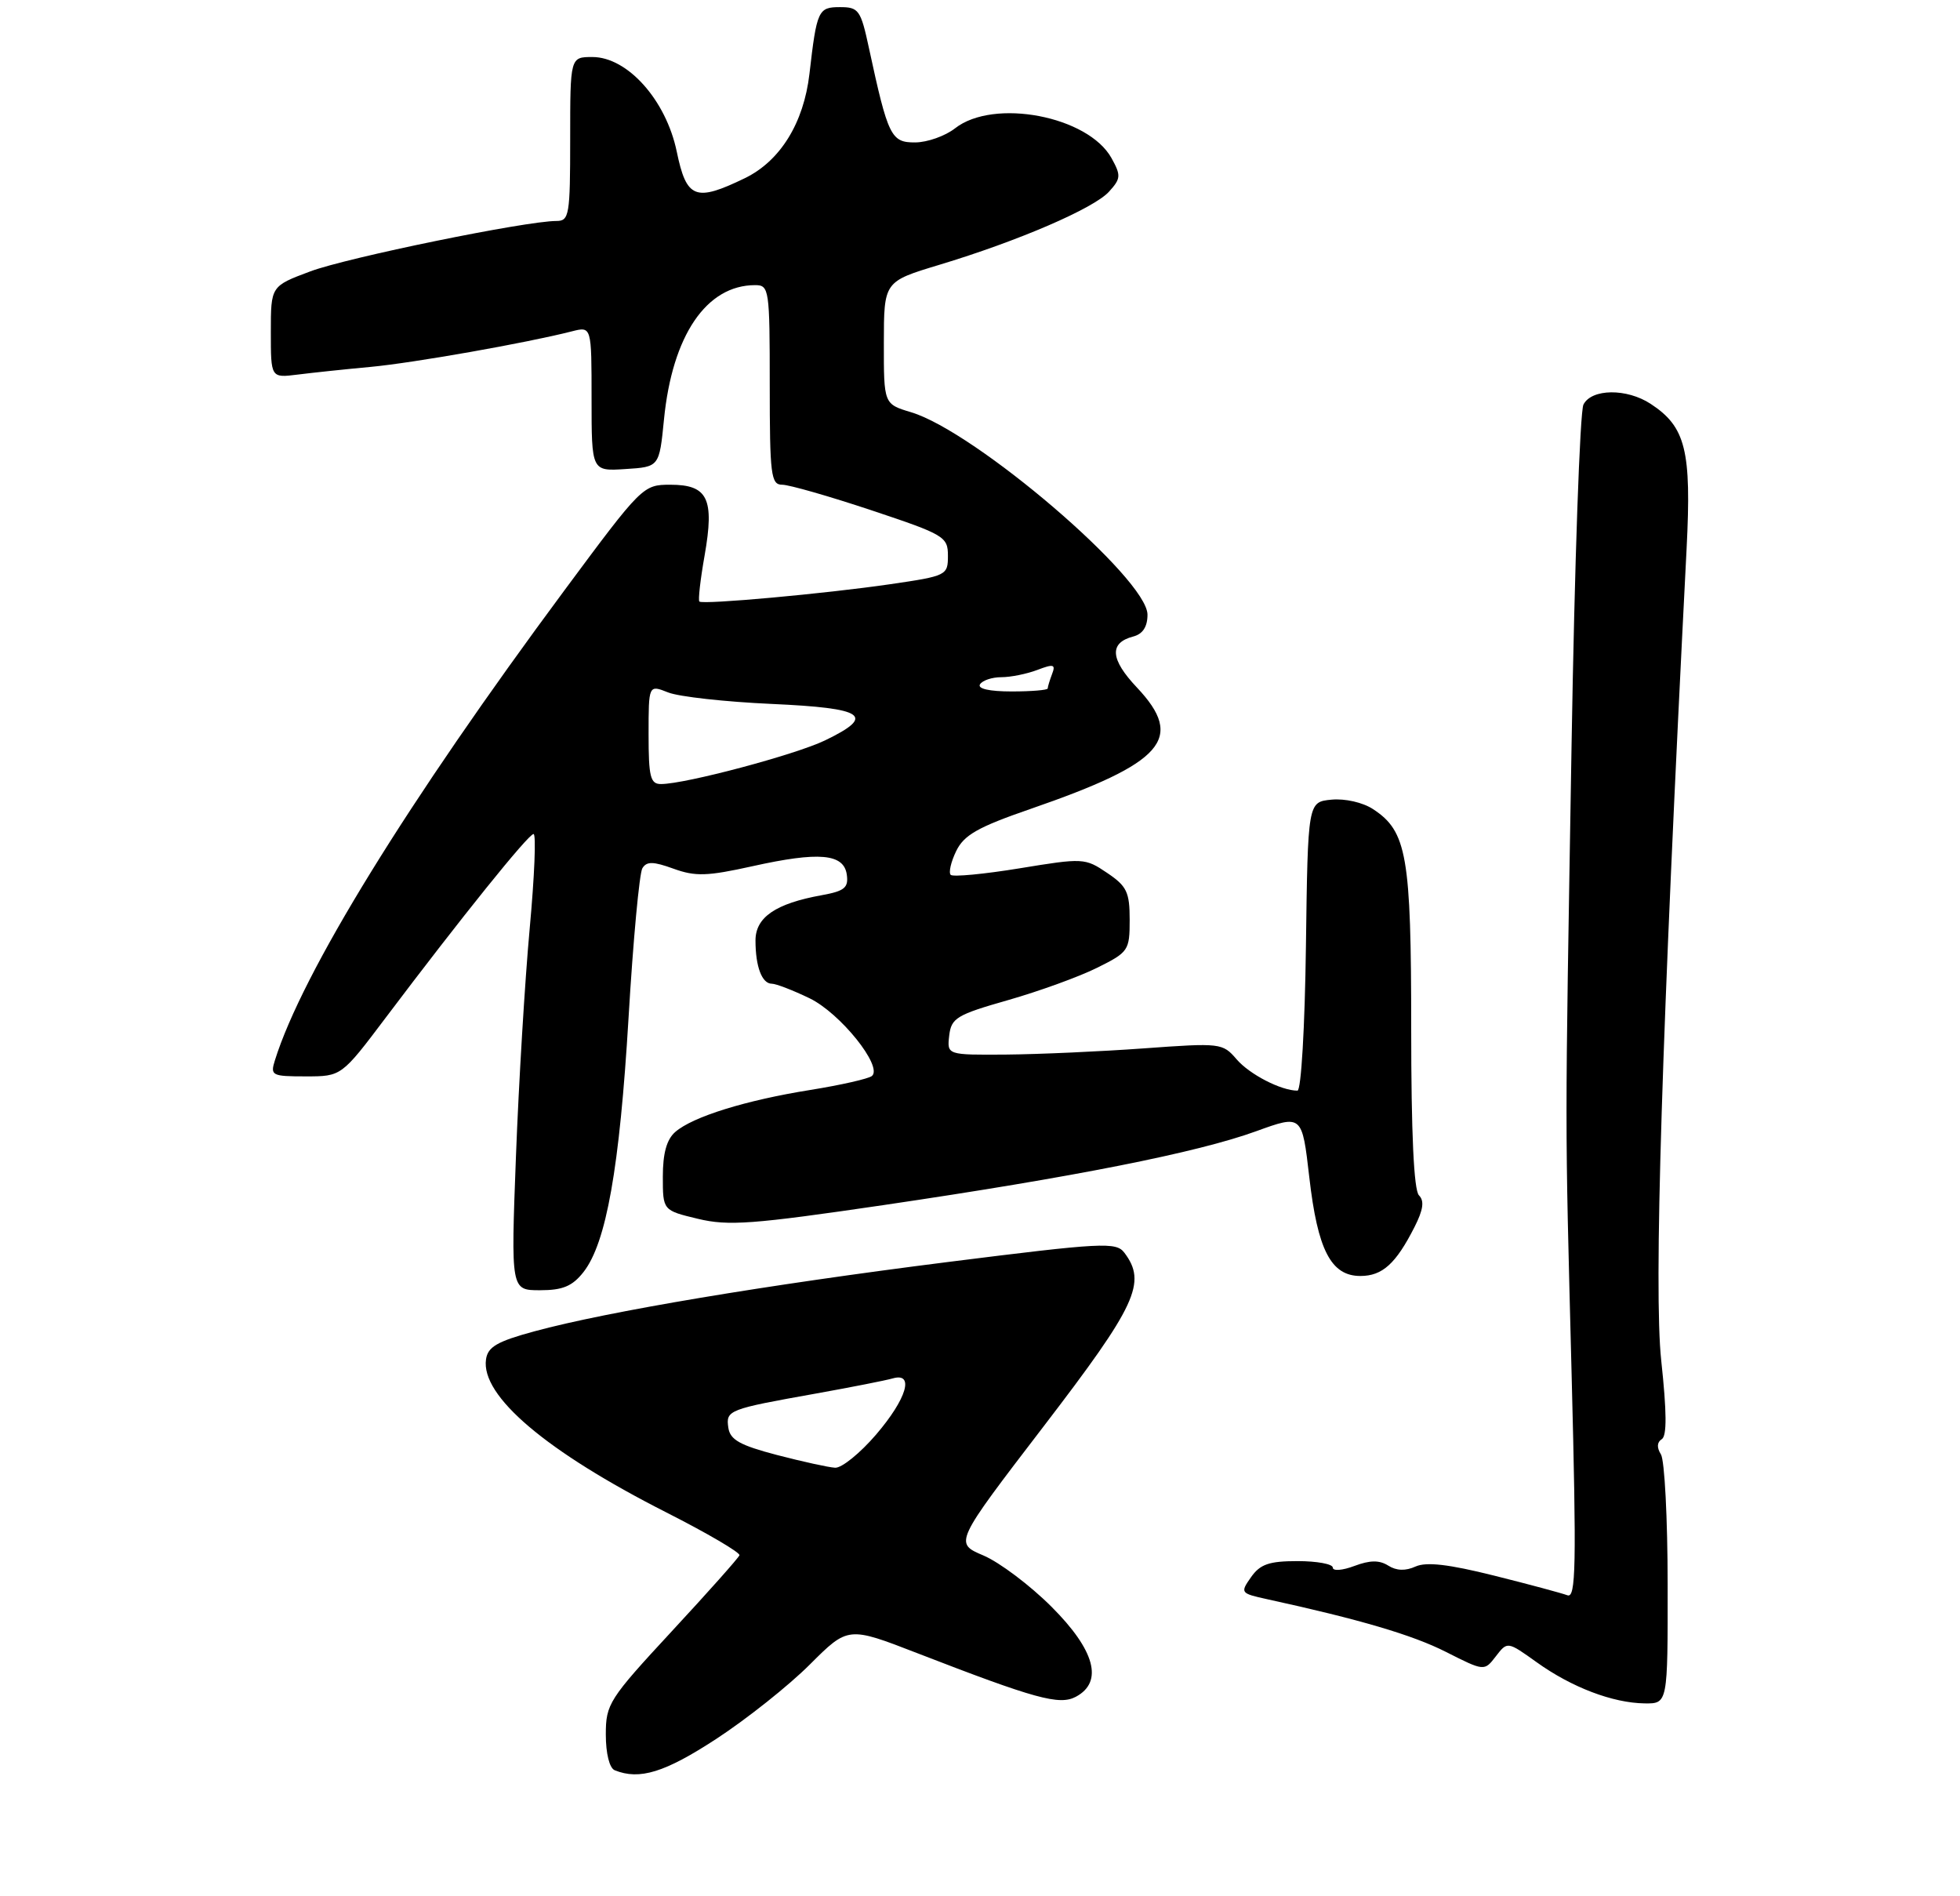 <?xml version="1.0" encoding="UTF-8" standalone="no"?>
<!DOCTYPE svg PUBLIC "-//W3C//DTD SVG 1.1//EN" "http://www.w3.org/Graphics/SVG/1.1/DTD/svg11.dtd" >
<svg xmlns="http://www.w3.org/2000/svg" xmlns:xlink="http://www.w3.org/1999/xlink" version="1.1" viewBox="0 0 275 266">
 <g >
 <path fill="currentColor"
d=" M 100.50 243.94 C 104.77 241.15 110.67 236.46 113.62 233.51 C 118.99 228.15 118.99 228.15 128.74 231.93 C 145.29 238.34 148.64 239.26 150.95 238.03 C 154.84 235.95 153.64 231.51 147.54 225.41 C 144.54 222.41 140.24 219.17 137.98 218.21 C 133.88 216.47 133.88 216.47 146.44 200.08 C 159.46 183.09 160.93 179.93 157.75 175.73 C 156.59 174.21 154.72 174.31 133.00 177.04 C 107.47 180.26 85.24 183.98 75.00 186.76 C 69.76 188.18 68.44 188.94 68.19 190.70 C 67.45 195.83 76.64 203.62 93.49 212.17 C 99.27 215.10 103.88 217.81 103.75 218.18 C 103.61 218.56 99.34 223.36 94.25 228.85 C 85.43 238.37 85.00 239.05 85.00 243.33 C 85.00 246.00 85.51 248.04 86.25 248.34 C 89.74 249.75 93.28 248.65 100.50 243.94 Z  M 233.98 222.25 C 233.98 213.04 233.55 204.84 233.04 204.03 C 232.44 203.08 232.48 202.32 233.15 201.90 C 233.89 201.45 233.86 198.10 233.08 190.85 C 232.03 181.03 233.13 145.54 236.64 76.97 C 237.34 63.17 236.52 59.88 231.59 56.65 C 228.24 54.46 223.32 54.51 222.17 56.75 C 221.67 57.71 220.92 79.20 220.50 104.50 C 219.56 161.26 219.55 155.28 220.51 192.92 C 221.20 219.75 221.11 224.26 219.91 223.79 C 219.13 223.50 214.50 222.25 209.61 221.03 C 203.25 219.44 200.13 219.08 198.61 219.76 C 197.21 220.40 195.92 220.36 194.78 219.63 C 193.52 218.84 192.22 218.86 190.03 219.68 C 188.36 220.31 187.00 220.42 187.00 219.91 C 187.00 219.41 184.78 219.00 182.06 219.00 C 178.07 219.00 176.81 219.43 175.53 221.25 C 173.99 223.44 174.05 223.52 177.73 224.33 C 190.79 227.18 198.16 229.35 202.88 231.74 C 208.26 234.46 208.26 234.46 209.88 232.35 C 211.50 230.25 211.50 230.25 215.61 233.19 C 220.50 236.70 226.27 238.90 230.75 238.96 C 234.00 239.00 234.00 239.00 233.98 222.25 Z  M 81.86 178.46 C 85.07 174.37 86.93 163.87 88.19 142.77 C 88.83 131.91 89.71 122.48 90.13 121.80 C 90.73 120.82 91.64 120.83 94.51 121.87 C 97.58 122.98 99.24 122.92 105.56 121.52 C 114.92 119.44 118.39 119.75 118.81 122.69 C 119.07 124.53 118.50 125.00 115.31 125.58 C 108.82 126.75 106.00 128.68 106.00 131.94 C 106.00 135.61 106.91 138.00 108.29 138.00 C 108.88 138.00 111.26 138.92 113.58 140.04 C 117.89 142.12 123.90 149.61 122.34 150.94 C 121.88 151.33 118.00 152.21 113.72 152.90 C 104.63 154.35 97.22 156.65 94.75 158.79 C 93.54 159.84 93.00 161.78 93.00 165.06 C 93.00 169.80 93.00 169.80 97.92 170.98 C 102.19 172.01 105.60 171.75 124.00 169.05 C 150.63 165.13 168.02 161.69 176.26 158.69 C 182.69 156.36 182.69 156.36 183.70 165.13 C 184.87 175.37 186.75 179.00 190.87 179.00 C 193.96 179.00 195.85 177.28 198.46 172.14 C 199.69 169.72 199.87 168.47 199.09 167.69 C 198.37 166.97 198.00 158.99 198.00 144.27 C 198.00 120.05 197.40 116.62 192.65 113.51 C 191.22 112.57 188.72 112.00 186.82 112.18 C 183.50 112.50 183.50 112.50 183.23 132.75 C 183.08 144.12 182.56 153.00 182.04 153.00 C 179.74 153.00 175.32 150.72 173.50 148.60 C 171.54 146.32 171.26 146.29 160.50 147.07 C 154.45 147.51 145.76 147.90 141.18 147.94 C 132.87 148.00 132.87 148.00 133.18 145.28 C 133.47 142.81 134.21 142.36 141.44 140.30 C 145.81 139.05 151.44 137.01 153.94 135.76 C 158.33 133.58 158.50 133.34 158.50 129.04 C 158.50 125.15 158.10 124.31 155.33 122.45 C 152.24 120.36 151.96 120.35 143.07 121.81 C 138.06 122.63 133.71 123.04 133.39 122.73 C 133.08 122.41 133.42 120.91 134.16 119.39 C 135.25 117.14 137.20 116.03 144.56 113.49 C 163.31 107.01 166.28 103.62 159.52 96.45 C 155.76 92.47 155.60 90.18 159.01 89.29 C 160.34 88.94 161.00 87.92 161.00 86.23 C 161.00 81.20 136.86 60.54 127.83 57.83 C 124.00 56.68 124.00 56.68 124.01 48.09 C 124.02 39.50 124.02 39.50 131.76 37.16 C 142.87 33.81 153.48 29.23 155.60 26.89 C 157.27 25.05 157.30 24.62 155.95 22.18 C 152.67 16.28 139.43 13.75 134.00 18.00 C 132.62 19.08 130.11 19.97 128.41 19.98 C 125.02 20.00 124.60 19.16 121.92 6.75 C 120.77 1.40 120.48 1.00 117.86 1.00 C 114.80 1.00 114.60 1.43 113.57 10.36 C 112.77 17.26 109.47 22.59 104.50 25.00 C 97.56 28.36 96.32 27.88 94.95 21.26 C 93.45 14.05 88.05 8.00 83.12 8.00 C 80.00 8.00 80.00 8.00 80.00 19.50 C 80.00 30.20 79.87 31.00 78.07 31.00 C 73.78 31.00 48.73 36.13 43.54 38.07 C 38.00 40.14 38.00 40.14 38.00 46.58 C 38.00 53.02 38.00 53.02 41.75 52.55 C 43.81 52.29 48.42 51.80 52.00 51.47 C 58.01 50.91 73.83 48.12 80.25 46.48 C 83.00 45.78 83.00 45.78 83.00 55.95 C 83.00 66.11 83.00 66.11 87.75 65.80 C 92.50 65.50 92.50 65.50 93.16 58.85 C 94.32 47.06 99.11 40.00 105.95 40.00 C 107.92 40.00 108.00 40.55 108.00 54.00 C 108.00 66.66 108.17 68.00 109.75 68.00 C 110.71 68.00 116.33 69.61 122.25 71.58 C 132.51 75.00 133.00 75.29 133.00 77.97 C 133.00 80.71 132.83 80.80 124.87 81.96 C 115.81 83.28 98.70 84.84 98.13 84.39 C 97.93 84.23 98.26 81.32 98.86 77.93 C 100.26 69.95 99.32 68.00 94.05 68.00 C 90.22 68.00 90.05 68.17 79.24 82.75 C 57.15 112.54 42.41 136.46 38.57 148.75 C 37.90 150.88 38.14 151.00 42.89 151.00 C 47.91 151.00 47.91 151.00 54.13 142.75 C 64.67 128.77 74.14 117.00 74.86 117.00 C 75.24 117.00 74.99 122.96 74.32 130.25 C 73.65 137.54 72.78 151.94 72.39 162.25 C 71.68 181.00 71.68 181.00 75.77 181.00 C 78.95 181.00 80.30 180.44 81.86 178.46 Z  M 109.00 204.11 C 103.81 202.75 102.44 201.98 102.19 200.29 C 101.83 197.82 102.17 197.69 114.50 195.49 C 119.45 194.60 124.29 193.65 125.25 193.37 C 128.34 192.48 127.23 196.22 122.92 201.25 C 120.68 203.86 118.09 205.96 117.17 205.90 C 116.25 205.85 112.58 205.04 109.00 204.11 Z  M 91.00 103.02 C 91.00 96.05 91.00 96.05 93.75 97.14 C 95.26 97.74 101.79 98.46 108.25 98.75 C 121.38 99.34 122.94 100.40 115.75 103.87 C 111.58 105.88 96.19 109.98 92.75 109.99 C 91.25 110.00 91.00 109.00 91.00 103.02 Z  M 137.50 96.00 C 137.84 95.45 139.19 95.00 140.49 95.00 C 141.80 95.00 144.08 94.54 145.55 93.98 C 147.83 93.11 148.14 93.20 147.61 94.56 C 147.28 95.44 147.00 96.35 147.00 96.58 C 147.00 96.81 144.72 97.00 141.94 97.00 C 138.82 97.00 137.12 96.62 137.50 96.00 Z "/>
</g>
</svg>